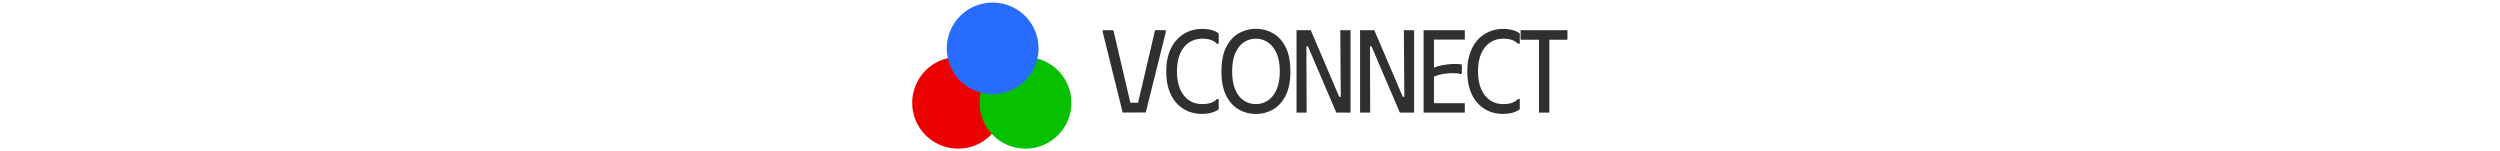 <svg xmlns="http://www.w3.org/2000/svg" xml:space="preserve" width="2000" height="121" data-id="lg_kFEyofcMVT5zRPi5wK" data-version="1" viewBox="0 0 2000 121"><g data-padding="20"><g transform="translate(10 2.157)scale(.964)"><rect width="417.254" height="114.13" x="561.315" y="-57.163" fill="none" rx="0" ry="0" transform="matrix(.97 0 0 .97 358.73 61.08)"/><path fill="#303030" d="M904.804 24.575v-1.76h8.79l14.07 60.17h6.44l14.07-60.17h8.89v1.76l-16.61 66.51-19.14.1Zm52.65 32.43q0-8.99 2.44-15.63t6.59-10.99q4.15-4.34 9.43-6.49 5.27-2.15 10.94-2.15 5.47 0 9.03 1.17 3.57 1.17 5.13 2.73v8.4h-1.56q-1.66-1.95-4.69-3.07-3.03-1.13-7.52-1.13-6.06 0-10.8 3.13-4.73 3.13-7.42 9.18-2.68 6.06-2.68 14.85t2.68 14.84q2.69 6.06 7.38 9.18 4.68 3.13 10.74 3.13 4.49 0 7.57-1.12 3.08-1.13 4.74-3.08h1.56v8.4q-1.56 1.47-5.13 2.69-3.56 1.22-9.23 1.22-5.76 0-11.04-2.15-5.27-2.15-9.37-6.5-4.1-4.34-6.45-10.99-2.34-6.64-2.34-15.62m45.8 0q0-12.5 4.01-20.27 4-7.76 10.5-11.43 6.49-3.66 14.11-3.66t14.12 3.66q6.49 3.67 10.5 11.43 4 7.77 4 20.27 0 12.4-4 20.22-4.01 7.81-10.5 11.47-6.5 3.66-14.12 3.66t-14.11-3.66q-6.5-3.66-10.5-11.47-4.01-7.82-4.01-20.22m8.89 0q0 9.08 2.59 15.14 2.59 6.05 7.08 9.03 4.5 2.98 10.06 2.98 5.47 0 9.97-2.98 4.49-2.98 7.17-9.03 2.69-6.06 2.69-15.14 0-9.18-2.73-15.19-2.74-6.01-7.23-8.99-4.5-2.98-9.87-2.98-5.56 0-10.06 3.03-4.49 3.03-7.08 9.04-2.59 6-2.59 15.09m90.15 21.09-.39-55.28h8.5v68.37h-11.82l-23.54-54.99h-1.27l.2 54.99h-8.4v-68.37h11.82l23.63 55.28Zm52.75 0-.39-55.28h8.49v68.37h-11.82l-23.53-54.99h-1.27l.19 54.99h-8.4v-68.37h11.82l23.64 55.28Zm16.01-55.28h34.19v7.82h-25.59v23.24q3.22-1.37 7.28-2.1 4.05-.73 8.25-.93 4.2-.19 7.62.39v7.43l-.78.58q-2.64-.78-6.6-.78-3.95 0-8.15.69-4.2.68-7.62 2.24v21.98h25.59v7.81h-34.19Zm36.24 34.19q0-8.99 2.44-15.63t6.6-10.99q4.15-4.34 9.42-6.49t10.94-2.15q5.47 0 9.03 1.17 3.57 1.17 5.13 2.73v8.4h-1.56q-1.66-1.95-4.69-3.07-3.03-1.13-7.52-1.13-6.06 0-10.79 3.13-4.74 3.13-7.43 9.18-2.68 6.06-2.68 14.85t2.68 14.84q2.69 6.06 7.38 9.18 4.69 3.13 10.74 3.13 4.5 0 7.57-1.12 3.08-1.13 4.74-3.08h1.56v8.4q-1.56 1.47-5.13 2.69-3.56 1.22-9.23 1.22-5.76 0-11.03-2.15-5.28-2.15-9.38-6.5-4.1-4.34-6.45-10.99-2.34-6.64-2.34-15.62m44.25-34.19h38.87v7.91h-15.04v60.46h-8.6v-60.46h-15.23Z"/><path fill="#ec0000" d="M784.834 45.127a37.979 37.979 0 1 0 0 75.957 37.979 37.979 0 1 0 0-75.958"/><path fill="#07c100" d="M840.764 45.127a37.979 37.979 0 1 0 0 75.957 37.979 37.979 0 1 0 0-75.958"/><path fill="#286cff" d="M813.314-.084a37.979 37.979 0 1 0 0 75.958 37.979 37.979 0 1 0 0-75.957"/></g><path fill="transparent" stroke="transparent" d="M720.177 0h561v121h-561z"/></g></svg>